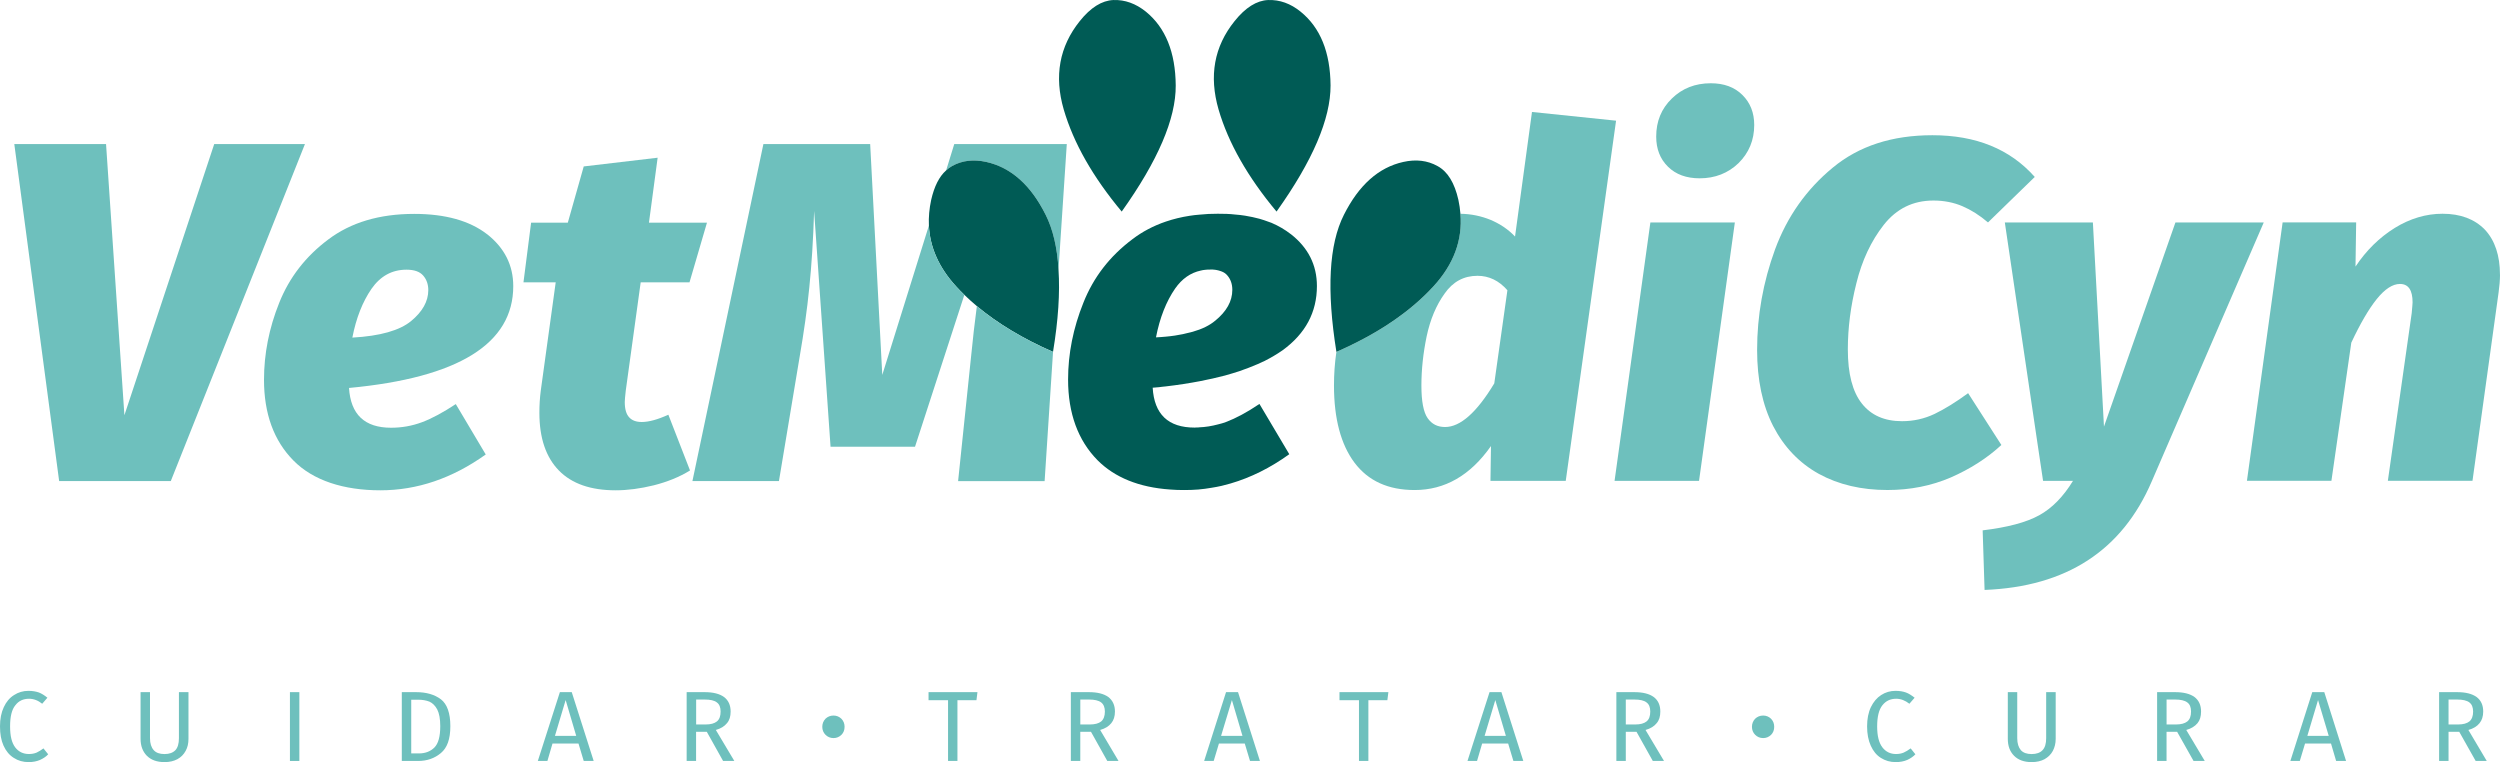 <svg width="351" height="107" viewBox="0 0 351 107" fill="none" xmlns="http://www.w3.org/2000/svg">
<path d="M351 38.596C351 39.312 350.928 40.12 350.806 41.035L347.137 67.506H335.255L338.604 43.961C338.676 43.135 338.726 42.631 338.726 42.453C338.726 40.73 338.136 39.867 336.955 39.867C335.917 39.867 334.829 40.586 333.699 41.983C332.572 43.385 331.375 45.434 330.122 48.11L327.33 67.506H315.469L320.48 31.229H330.805L330.712 37.428C332.214 35.167 334.061 33.35 336.221 32.004C338.385 30.674 340.624 30.01 342.931 30.01C345.454 30.01 347.44 30.764 348.87 32.237C350.283 33.744 350.996 35.865 350.996 38.596H351Z" fill="#6EC0BD"/>
<path d="M346.563 102.491L349.14 106.839H347.584L345.276 102.741H343.775V106.839H342.451V97.177H344.973C346.192 97.177 347.086 97.41 347.71 97.859C348.339 98.325 348.642 99.01 348.642 99.904C348.642 100.586 348.461 101.128 348.123 101.538C347.786 101.966 347.267 102.292 346.567 102.487L346.563 102.491ZM346.706 101.288C347.048 101 347.225 100.535 347.225 99.904C347.225 99.311 347.048 98.879 346.689 98.612C346.331 98.342 345.757 98.215 344.973 98.215H343.775V101.716H345.116C345.816 101.716 346.352 101.572 346.706 101.288Z" fill="#6EC0BD"/>
<path d="M326.33 97.177L329.388 106.839H327.992L327.275 104.396H323.627L322.893 106.839H321.568L324.643 97.177H326.33ZM326.954 103.316L325.453 98.287L323.951 103.316H326.959H326.954Z" fill="#6EC0BD"/>
<path d="M317.831 31.233L302.107 67.582C297.94 77.299 290.12 82.38 278.635 82.828L278.365 74.462C281.837 74.047 284.481 73.349 286.308 72.341C288.1 71.354 289.69 69.737 291.048 67.51H286.847L285.987 61.743L281.478 31.233H293.841L295.397 59.897L305.431 31.233H317.831Z" fill="#6EC0BD"/>
<path d="M306.954 102.491L309.548 106.839H307.974L305.667 102.741H304.183V106.839H302.858V97.177H305.38C306.578 97.177 307.489 97.41 308.101 97.859C308.725 98.325 309.029 99.01 309.029 99.904C309.029 100.586 308.868 101.128 308.527 101.538C308.168 101.966 307.654 102.292 306.954 102.487V102.491ZM307.101 101.288C307.46 101 307.62 100.535 307.62 99.904C307.62 99.311 307.46 98.879 307.084 98.612C306.726 98.342 306.152 98.215 305.368 98.215H304.187V101.716H305.511C306.211 101.716 306.747 101.572 307.105 101.288H307.101Z" fill="#6EC0BD"/>
<path d="M288.619 97.177V103.731C288.619 104.379 288.475 104.934 288.222 105.421C287.952 105.925 287.56 106.301 287.058 106.589C286.556 106.86 285.949 107 285.236 107C284.182 107 283.342 106.695 282.769 106.102C282.178 105.51 281.896 104.718 281.896 103.731V97.177H283.22V103.642C283.22 104.379 283.402 104.934 283.722 105.315C284.06 105.692 284.561 105.87 285.24 105.87C285.92 105.87 286.438 105.687 286.78 105.315C287.122 104.955 287.282 104.396 287.282 103.642V97.177H288.627H288.619Z" fill="#6EC0BD"/>
<path d="M285.683 24.84L280.331 30.044L279.116 31.229C277.935 30.221 276.737 29.468 275.518 28.947C274.3 28.426 272.925 28.155 271.457 28.155C268.593 28.155 266.286 29.286 264.481 31.568C262.709 33.829 261.423 36.556 260.634 39.773C259.828 42.97 259.436 46.056 259.436 49.058C259.436 52.471 260.094 55.003 261.406 56.658C262.709 58.31 264.586 59.135 267.041 59.135C268.669 59.135 270.191 58.792 271.621 58.111C273.034 57.429 274.607 56.459 276.324 55.202L280.993 62.476C278.973 64.343 276.594 65.85 273.89 67.036C271.17 68.204 268.217 68.797 264.999 68.797C261.33 68.797 258.133 68.043 255.374 66.536C252.62 65.012 250.473 62.764 248.951 59.821C247.449 56.879 246.698 53.301 246.698 49.139C246.698 44.325 247.538 39.621 249.221 35.006C250.92 30.408 253.624 26.585 257.306 23.549C260.992 20.492 265.661 18.985 271.313 18.985C277.416 18.985 282.208 20.924 285.679 24.84H285.683Z" fill="#6EC0BD"/>
<path d="M268.26 105.078L268.922 105.903C268.618 106.225 268.243 106.479 267.775 106.695C267.311 106.894 266.771 107 266.168 107C265.379 107 264.7 106.805 264.071 106.407C263.464 106.03 263 105.455 262.658 104.701C262.317 103.947 262.14 103.05 262.14 101.987C262.14 100.924 262.317 100.031 262.675 99.277C263.034 98.541 263.515 97.965 264.109 97.588C264.717 97.19 265.396 96.995 266.13 96.995C266.72 96.995 267.201 97.084 267.593 97.224C267.99 97.368 268.382 97.622 268.812 97.96L268.078 98.807C267.488 98.342 266.88 98.105 266.218 98.105C265.43 98.105 264.784 98.392 264.286 99.023C263.801 99.633 263.553 100.619 263.553 101.983C263.553 103.346 263.801 104.282 264.286 104.93C264.772 105.56 265.417 105.865 266.201 105.865C266.615 105.865 266.969 105.793 267.273 105.666C267.593 105.522 267.918 105.328 268.255 105.074L268.26 105.078Z" fill="#6EC0BD"/>
<path d="M248.655 100.912C248.959 101.233 249.098 101.593 249.098 102.046C249.098 102.499 248.955 102.872 248.655 103.177C248.348 103.465 247.993 103.626 247.546 103.626C247.099 103.626 246.724 103.465 246.42 103.16C246.133 102.872 245.973 102.495 245.973 102.046C245.973 101.597 246.133 101.216 246.42 100.912C246.724 100.624 247.099 100.463 247.546 100.463C247.993 100.463 248.352 100.624 248.655 100.912Z" fill="#6EC0BD"/>
<path d="M244.627 13.328C245.737 14.42 246.293 15.826 246.293 17.549C246.293 19.683 245.543 21.462 244.092 22.901C242.624 24.319 240.785 25.035 238.634 25.035C236.774 25.035 235.289 24.497 234.18 23.401C233.071 22.308 232.531 20.903 232.531 19.179C232.531 17.046 233.248 15.267 234.732 13.828C236.183 12.409 238.005 11.69 240.19 11.69C242.033 11.69 243.518 12.227 244.623 13.324L244.627 13.328Z" fill="#6EC0BD"/>
<path d="M243.573 31.233L238.545 67.51H226.685L231.713 31.233H243.573Z" fill="#6EC0BD"/>
<path d="M231.033 102.491L233.627 106.839H232.054L229.764 102.741H228.262V106.839H226.938V97.177H229.46C230.658 97.177 231.569 97.41 232.181 97.859C232.805 98.325 233.109 99.01 233.109 99.904C233.109 100.586 232.948 101.128 232.59 101.538C232.252 101.966 231.734 102.292 231.033 102.487V102.491ZM231.177 101.288C231.535 101 231.696 100.535 231.696 99.904C231.696 99.311 231.535 98.879 231.16 98.612C230.818 98.342 230.245 98.215 229.443 98.215H228.262V101.716H229.604C230.304 101.716 230.823 101.572 231.181 101.288H231.177Z" fill="#6EC0BD"/>
<path d="M226.896 16.94L219.831 67.51H209.261L209.333 62.624C206.435 66.756 202.859 68.801 198.616 68.801C194.912 68.801 192.103 67.527 190.172 64.961C188.261 62.412 187.291 58.784 187.291 54.114C187.291 52.551 187.396 50.989 187.628 49.41C193.407 46.878 197.97 43.804 201.277 40.18C204.086 37.11 205.356 33.715 205.035 30.014C206.553 30.031 207.971 30.34 209.257 30.861C210.615 31.437 211.762 32.207 212.711 33.211L215.09 15.72L226.896 16.944V16.94ZM209.797 53.826L211.64 40.751C210.463 39.405 209.063 38.723 207.439 38.723C205.524 38.723 203.985 39.549 202.821 41.221C201.64 42.856 200.8 44.867 200.298 47.238C199.813 49.588 199.565 51.891 199.565 54.114C199.565 56.337 199.851 57.865 200.442 58.712C201.032 59.554 201.834 59.952 202.892 59.952C205.022 59.952 207.33 57.924 209.797 53.826Z" fill="#6EC0BD"/>
<path d="M210.797 97.177L213.871 106.839H212.479L211.746 104.396H208.093L207.376 106.839H206.035L209.131 97.177H210.797ZM211.425 103.316L209.94 98.287L208.439 103.316H211.425Z" fill="#6EC0BD"/>
<path d="M205.039 30.01C205.36 33.71 204.09 37.106 201.281 40.175C197.974 43.8 193.407 46.874 187.632 49.406C186.241 40.747 186.578 34.32 188.687 30.154C190.783 25.988 193.554 23.506 197.025 22.736C198.797 22.342 200.404 22.52 201.821 23.312C203.255 24.082 204.221 25.683 204.757 28.054C204.9 28.714 204.989 29.362 205.043 30.01H205.039Z" fill="#005B55"/>
<path d="M194.929 97.177L194.786 98.308H192.12V106.839H190.8V98.308H188.063V97.177H194.929Z" fill="#6EC0BD"/>
<path d="M186.81 11.999C186.827 16.669 184.305 22.579 179.226 29.705C175.182 24.857 172.461 20.081 171.086 15.373C169.728 10.669 170.458 6.537 173.338 2.963C174.857 1.062 176.434 0.072 178.045 0.004C179.674 -0.051 181.192 0.491 182.605 1.638C185.376 3.882 186.772 7.333 186.81 11.999Z" fill="#005B55"/>
<path d="M181.23 32.868C183.659 34.769 184.895 37.195 184.895 40.159C184.895 43.842 183.288 46.836 180.083 49.173C179.332 49.694 178.493 50.197 177.577 50.663C177.257 50.824 176.898 50.985 176.557 51.129C175.751 51.468 174.907 51.81 174.001 52.115C173.355 52.327 172.676 52.526 171.98 52.725C170.871 53.013 169.707 53.28 168.475 53.517C166.97 53.805 165.363 54.054 163.663 54.253C163.359 54.27 163.055 54.325 162.735 54.359C162.591 54.38 162.448 54.38 162.288 54.397C162.161 54.414 162.018 54.414 161.891 54.431H161.836C162.052 58.166 164.021 60.033 167.72 60.033C167.83 60.033 167.935 60.033 168.045 60.016C168.15 60.033 168.243 60.016 168.349 59.999C169.264 59.965 170.137 59.817 171.014 59.584C171.39 59.495 171.765 59.389 172.141 59.245C173.52 58.724 175.093 57.882 176.826 56.713L181.015 63.771C178.349 65.694 175.595 67.057 172.769 67.882C172.356 67.993 171.942 68.115 171.533 68.209C171.069 68.314 170.601 68.407 170.12 68.48C169.496 68.585 168.868 68.678 168.226 68.729C167.564 68.784 166.902 68.801 166.24 68.801C165.578 68.801 164.915 68.784 164.291 68.729C159.909 68.424 156.509 67.04 154.093 64.614C151.355 61.832 149.959 58.043 149.959 53.284C149.959 49.66 150.676 46.065 152.106 42.508C153.519 38.935 155.809 35.971 158.994 33.583C160.386 32.521 161.959 31.695 163.697 31.106C164.755 30.747 165.86 30.476 167.024 30.298C167.467 30.226 167.919 30.175 168.399 30.137C169.243 30.044 170.099 30.01 170.976 30.01C171.854 30.01 172.638 30.027 173.406 30.12C173.891 30.154 174.355 30.209 174.802 30.281C175.519 30.391 176.194 30.552 176.822 30.713C177.037 30.785 177.252 30.84 177.468 30.912C177.826 31.034 178.18 31.161 178.522 31.288C179.526 31.72 180.416 32.241 181.226 32.872L181.23 32.868ZM170.601 45.04C172.208 43.732 173.018 42.292 173.018 40.696C173.018 39.888 172.786 39.206 172.301 38.651C172.086 38.401 171.816 38.219 171.478 38.097C171.369 38.059 171.263 38.025 171.137 37.987C170.976 37.953 170.799 37.898 170.635 37.881C170.529 37.864 170.42 37.864 170.297 37.847H169.901C169.669 37.847 169.437 37.847 169.222 37.881C169.007 37.898 168.792 37.936 168.593 37.987C167.159 38.291 165.945 39.138 164.983 40.519C163.747 42.314 162.836 44.596 162.3 47.361H162.372C162.587 47.339 162.802 47.339 163.017 47.322C163.249 47.306 163.46 47.289 163.675 47.267C164.089 47.234 164.502 47.178 164.894 47.123H164.911C165.287 47.068 165.662 46.996 166.021 46.924H166.037C166.539 46.814 167.02 46.692 167.45 46.581C168.775 46.205 169.829 45.684 170.601 45.036V45.04Z" fill="#005B55"/>
<path d="M173.819 97.177L176.894 106.839H175.502L174.768 104.396H171.137L170.403 106.839H169.062L172.136 97.177H173.819ZM174.443 103.316L172.959 98.287L171.44 103.316H174.448H174.443Z" fill="#6EC0BD"/>
<path d="M165.072 11.999C165.105 16.669 162.566 22.579 157.488 29.705C153.443 24.857 150.723 20.081 149.348 15.373C147.985 10.669 148.736 6.537 151.6 2.963C153.118 1.062 154.696 0.072 156.324 0.004C157.931 -0.051 159.453 0.491 160.883 1.638C163.637 3.882 165.034 7.333 165.072 11.999Z" fill="#005B55"/>
<path d="M154.464 102.491L157.041 106.839H155.463L153.173 102.741H151.672V106.839H150.347V97.177H152.869C154.088 97.177 154.978 97.41 155.607 97.859C156.214 98.325 156.539 99.01 156.539 99.904C156.539 100.586 156.358 101.128 156.02 101.538C155.678 101.966 155.16 102.292 154.46 102.487L154.464 102.491ZM154.607 101.288C154.945 101 155.126 100.535 155.126 99.904C155.126 99.311 154.945 98.879 154.59 98.612C154.232 98.342 153.658 98.215 152.874 98.215H151.676V101.716H153.021C153.717 101.716 154.257 101.572 154.611 101.288H154.607Z" fill="#6EC0BD"/>
<path d="M149.778 20.225L148.614 37.86C148.432 34.752 147.825 32.186 146.808 30.158C144.733 25.992 141.941 23.511 138.47 22.74C136.682 22.342 135.091 22.524 133.674 23.316C133.371 23.477 133.084 23.693 132.835 23.93L133.978 20.229H149.778V20.225Z" fill="#6EC0BD"/>
<path d="M148.614 37.86C148.829 41.111 148.58 44.956 147.846 49.389V49.406C143.624 47.555 140.047 45.4 137.146 42.978C136.538 42.458 135.948 41.937 135.391 41.395C134.978 41.001 134.585 40.586 134.21 40.175C131.831 37.572 130.562 34.735 130.418 31.665C130.363 30.497 130.473 29.294 130.739 28.054C131.169 26.187 131.848 24.802 132.835 23.926C133.084 23.693 133.371 23.477 133.674 23.312C135.087 22.52 136.682 22.342 138.47 22.736C141.941 23.506 144.729 25.988 146.808 30.154C147.829 32.182 148.437 34.752 148.614 37.855V37.86Z" fill="#005B55"/>
<path d="M147.846 49.41L146.665 67.548H134.518L136.361 49.859C136.576 47.615 136.846 45.316 137.15 42.983C140.047 45.404 143.624 47.56 147.85 49.41H147.846Z" fill="#6EC0BD"/>
<path d="M137.234 97.177L137.095 98.308H134.425V106.839H133.105V98.308H130.368V97.177H137.234Z" fill="#6EC0BD"/>
<path d="M135.395 41.399L128.47 62.717H116.609L114.302 29.616C114.175 33.715 113.944 37.305 113.623 40.392C113.319 43.482 112.855 46.696 112.277 50.053L109.363 67.544H97.216L107.182 20.225H122.172L123.872 52.64L130.418 31.665C130.562 34.735 131.831 37.572 134.21 40.175C134.585 40.586 134.978 41.001 135.391 41.395L135.395 41.399Z" fill="#6EC0BD"/>
<path d="M118.132 100.912C118.435 101.233 118.579 101.593 118.579 102.046C118.579 102.499 118.435 102.872 118.132 103.177C117.828 103.465 117.47 103.626 117.022 103.626C116.575 103.626 116.2 103.465 115.896 103.16C115.61 102.872 115.449 102.495 115.449 102.046C115.449 101.597 115.61 101.216 115.896 100.912C116.2 100.624 116.575 100.463 117.022 100.463C117.47 100.463 117.828 100.624 118.132 100.912Z" fill="#6EC0BD"/>
<path d="M100.506 102.491L103.1 106.839H101.522L99.232 102.741H97.73V106.839H96.406V97.177H98.928C100.126 97.177 101.037 97.41 101.649 97.859C102.273 98.325 102.581 99.01 102.581 99.904C102.581 100.586 102.421 101.128 102.062 101.538C101.72 101.966 101.202 102.292 100.501 102.487L100.506 102.491ZM100.653 101.288C101.012 101 101.172 100.535 101.172 99.904C101.172 99.311 101.012 98.879 100.636 98.612C100.295 98.342 99.721 98.215 98.92 98.215H97.739V101.716H99.084C99.78 101.716 100.299 101.572 100.657 101.288H100.653Z" fill="#6EC0BD"/>
<path d="M99.257 31.267L96.807 39.638H89.953L87.861 54.812C87.768 55.642 87.717 56.18 87.717 56.447C87.717 57.454 87.932 58.17 88.346 58.602C88.738 59.034 89.329 59.249 90.1 59.249C91.083 59.249 92.336 58.911 93.837 58.225L96.878 66.053C95.394 66.972 93.694 67.654 91.796 68.137C89.902 68.602 88.114 68.839 86.431 68.839C82.96 68.839 80.294 67.925 78.468 66.058C76.646 64.191 75.73 61.498 75.73 57.958C75.73 56.95 75.785 55.913 75.929 54.812L78.021 39.638H73.495L74.566 31.267H79.72L81.956 23.367L92.332 22.143L91.113 31.263H99.249L99.257 31.267Z" fill="#6EC0BD"/>
<path d="M80.273 97.177L83.352 106.839H81.956L81.222 104.396H77.569L76.856 106.839H75.511L78.607 97.177H80.273ZM80.901 103.316L79.417 98.287L77.915 103.316H80.901Z" fill="#6EC0BD"/>
<path d="M68.396 32.885C70.825 34.803 72.061 37.229 72.061 40.176C72.061 48.258 64.372 53.034 49.002 54.469C49.234 58.187 51.187 60.054 54.907 60.054C56.392 60.054 57.839 59.804 59.235 59.283C60.631 58.763 62.221 57.903 63.992 56.734L68.197 63.809C63.49 67.171 58.556 68.839 53.401 68.839C48.247 68.839 43.953 67.459 41.199 64.656C38.445 61.87 37.066 58.081 37.066 53.322C37.066 49.698 37.766 46.103 39.196 42.53C40.609 38.973 42.916 35.992 46.084 33.626C49.251 31.238 53.258 30.031 58.159 30.031C62.541 30.031 65.958 31.001 68.391 32.889L68.396 32.885ZM57.716 45.078C59.306 43.77 60.133 42.314 60.133 40.734C60.133 39.909 59.884 39.227 59.416 38.689C58.931 38.135 58.163 37.864 57.071 37.864C55.034 37.864 53.406 38.761 52.153 40.557C50.917 42.356 50.006 44.634 49.47 47.399C53.372 47.183 56.126 46.391 57.716 45.078Z" fill="#6EC0BD"/>
<path d="M61.904 98.181C62.778 98.862 63.229 100.12 63.229 101.953C63.229 103.786 62.782 104.989 61.904 105.726C61.027 106.462 59.973 106.839 58.703 106.839H56.413V97.177H58.416C59.867 97.177 61.027 97.52 61.904 98.185V98.181ZM60.989 104.951C61.542 104.396 61.812 103.405 61.812 101.953C61.812 100.929 61.668 100.158 61.386 99.603C61.099 99.066 60.724 98.706 60.293 98.511C59.829 98.329 59.31 98.24 58.703 98.24H57.737V105.781H58.809C59.703 105.781 60.42 105.51 60.993 104.951H60.989Z" fill="#6EC0BD"/>
<path d="M42.815 20.225L23.978 67.544H8.305L2.008 20.225H14.889L17.466 58.297L30.077 20.225H42.815Z" fill="#6EC0BD"/>
<path d="M42.03 97.177H40.706V106.839H42.03V97.177Z" fill="#6EC0BD"/>
<path d="M26.462 97.177V103.731C26.462 104.379 26.336 104.934 26.066 105.421C25.796 105.925 25.425 106.301 24.906 106.589C24.404 106.86 23.797 107 23.097 107C22.025 107 21.203 106.695 20.608 106.102C20.035 105.51 19.735 104.718 19.735 103.731V97.177H21.059V103.642C21.059 104.379 21.241 104.934 21.578 105.315C21.903 105.692 22.422 105.87 23.097 105.87C23.771 105.87 24.278 105.687 24.636 105.315C24.961 104.955 25.121 104.396 25.121 103.642V97.177H26.467H26.462Z" fill="#6EC0BD"/>
<path d="M6.103 105.078L6.765 105.903C6.479 106.225 6.086 106.479 5.618 106.695C5.154 106.894 4.614 107 4.028 107C3.239 107 2.543 106.805 1.936 106.407C1.324 106.03 0.844 105.455 0.502 104.701C0.16 103.947 0 103.05 0 101.987C0 100.924 0.181 100.031 0.536 99.277C0.873 98.541 1.358 97.965 1.97 97.588C2.577 97.19 3.256 96.995 3.99 96.995C4.564 96.995 5.044 97.084 5.458 97.224C5.833 97.368 6.247 97.622 6.656 97.96L5.926 98.807C5.352 98.342 4.728 98.105 4.083 98.105C3.277 98.105 2.632 98.392 2.151 99.023C1.649 99.633 1.417 100.619 1.417 101.983C1.417 103.346 1.649 104.282 2.134 104.93C2.619 105.56 3.265 105.865 4.066 105.865C4.462 105.865 4.834 105.793 5.137 105.666C5.445 105.522 5.766 105.328 6.103 105.074V105.078Z" fill="#6EC0BD"/>
</svg>
